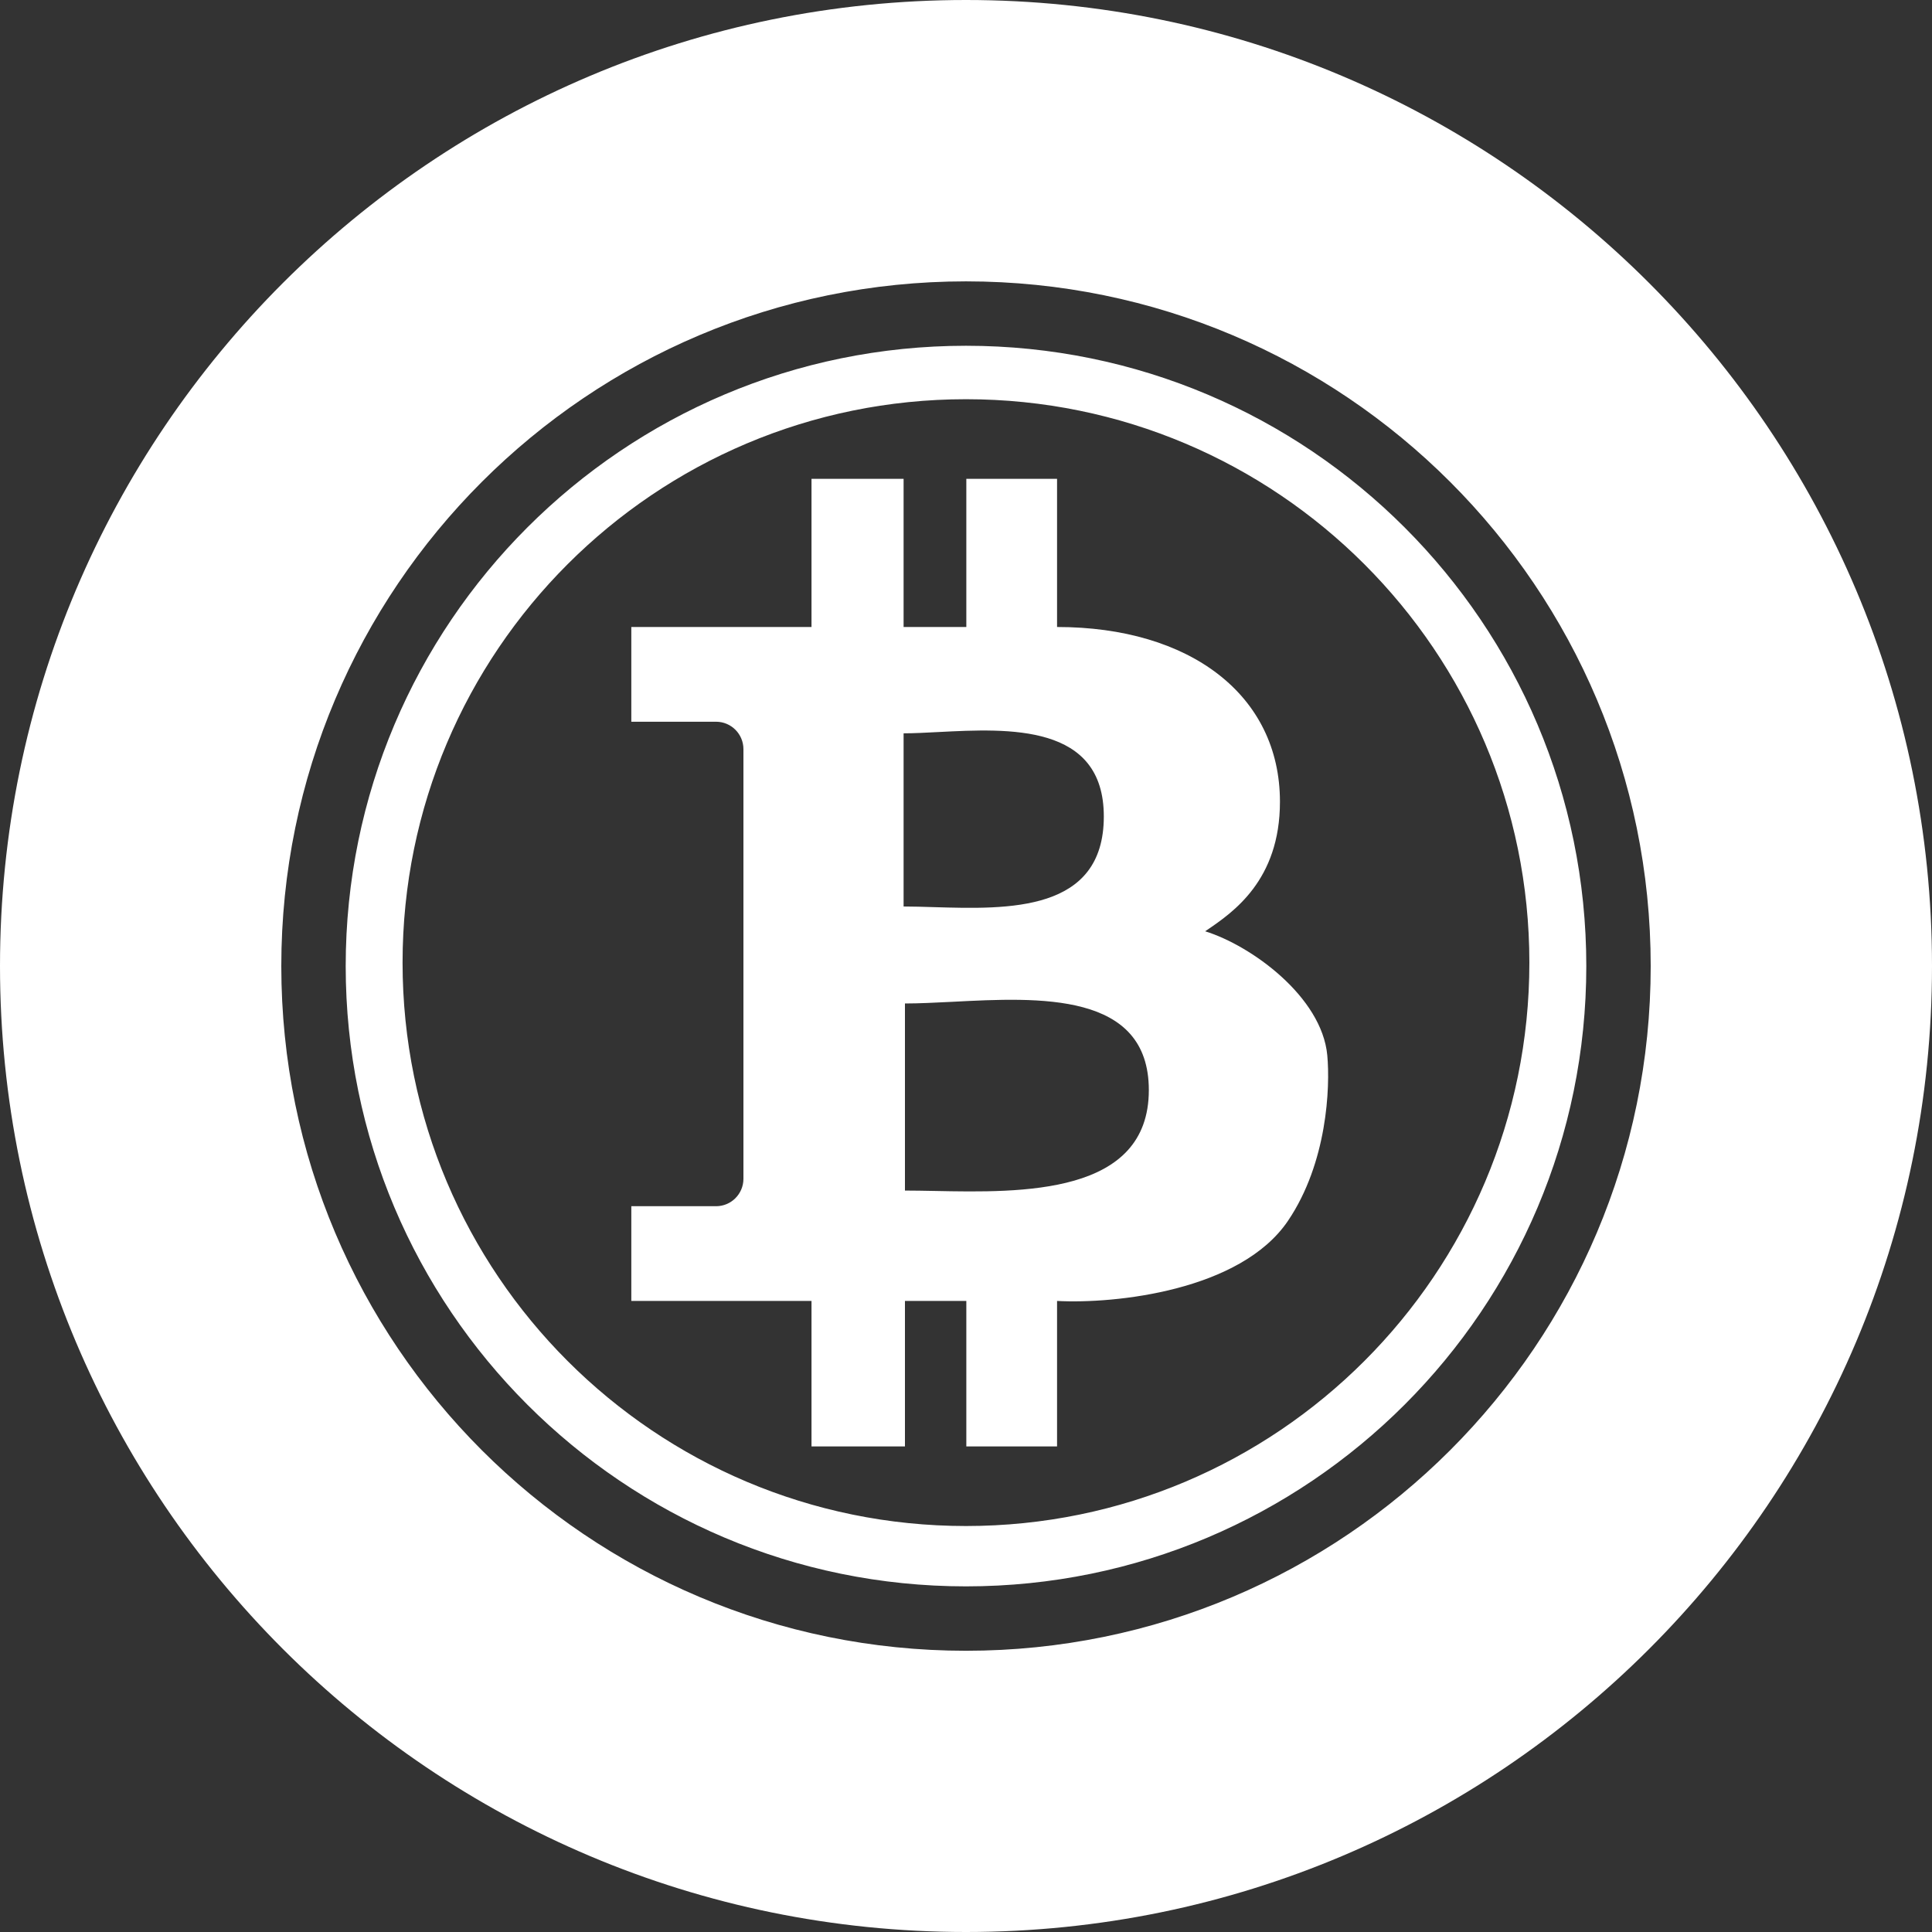 <svg width="30" height="30" viewBox="0 0 30 30" fill="none" xmlns="http://www.w3.org/2000/svg">
<rect x="0" y="0" width="30" height="30" fill="#333333" stroke="none"/>
<path fill-rule="evenodd" clip-rule="evenodd" d="M15 30C23.284 30 30 23.284 30 15C30 6.716 23.284 0 15 0C6.716 0 0 6.716 0 15C0 23.284 6.716 30 15 30ZM15 5.369C9.68 5.369 5.368 9.681 5.368 15.001C5.368 20.32 9.68 24.633 15 24.633C20.32 24.633 24.632 20.32 24.632 15.001C24.632 9.681 20.32 5.369 15 5.369ZM4.368 15.001C4.368 9.129 9.128 4.369 15 4.369C20.872 4.369 25.632 9.129 25.632 15.001C25.632 20.873 20.872 25.633 15 25.633C9.128 25.633 4.368 20.873 4.368 15.001ZM15 23.696C19.832 23.696 23.748 19.779 23.748 14.947C23.748 10.116 19.832 6.199 15 6.199C10.168 6.199 6.251 10.116 6.251 14.947C6.251 19.779 10.168 23.696 15 23.696ZM9.803 9.736V11.207H11.119C11.354 11.207 11.544 11.398 11.544 11.633V18.304C11.544 18.539 11.354 18.73 11.119 18.73H9.803V20.201H12.601V22.46H14.052V20.201H15.005V22.46H16.414V20.201C17.319 20.249 19.264 20.043 19.999 18.958C20.61 18.056 20.656 16.883 20.61 16.387C20.525 15.476 19.427 14.682 18.714 14.461L18.737 14.445C19.145 14.168 19.875 13.671 19.875 12.45C19.875 10.791 18.477 9.736 16.414 9.736V7.435H15.005V9.736H14.031V7.435H12.601V9.736H9.803ZM14.031 14.076V11.387C14.193 11.387 14.377 11.377 14.573 11.367L14.573 11.367C15.669 11.311 17.14 11.236 17.14 12.678C17.14 14.165 15.658 14.12 14.502 14.086C14.336 14.081 14.178 14.076 14.031 14.076ZM14.052 15.582V18.487C14.192 18.487 14.346 18.49 14.508 18.493C15.865 18.52 17.839 18.56 17.839 16.927C17.839 15.398 16.137 15.486 14.788 15.556H14.788H14.788H14.788C14.524 15.569 14.273 15.582 14.052 15.582Z" fill="white"/>
</svg>
